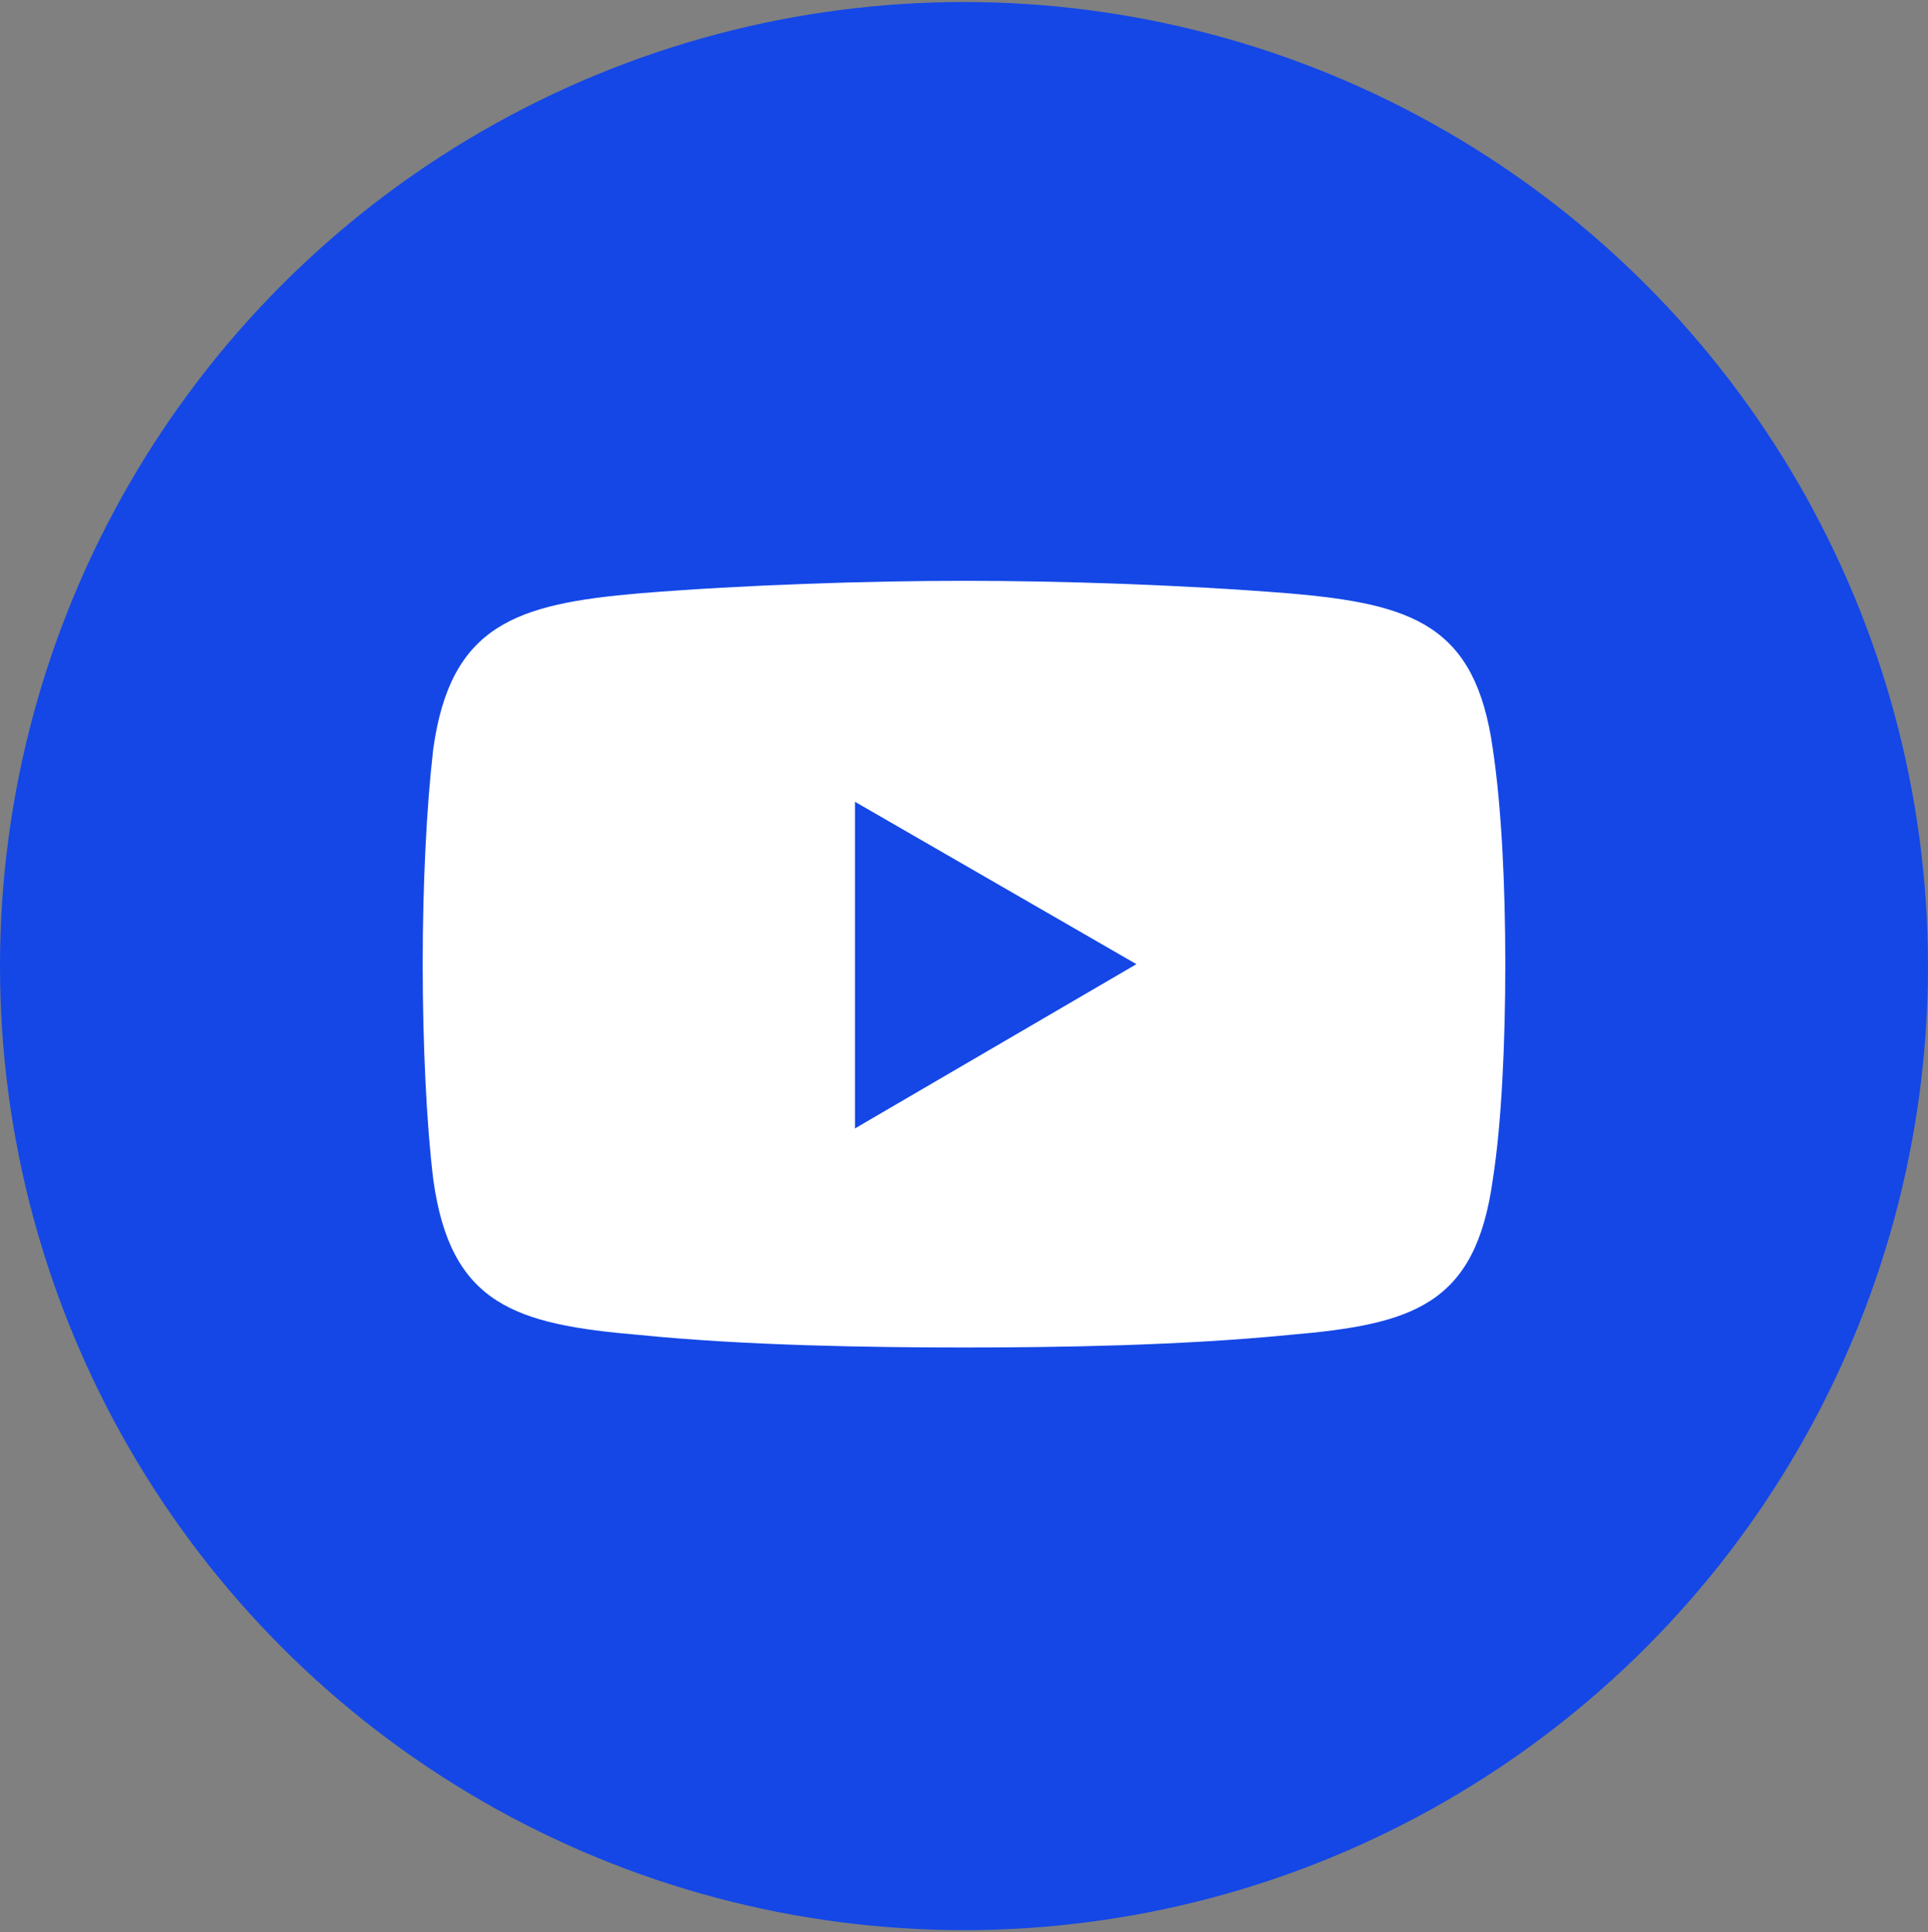 <svg xmlns="http://www.w3.org/2000/svg" id="Layer_1" version="1.1" viewBox="0 0 1020.67 1022.8"><rect x="0" y="0" width="1020.67" height="1022.8" fill="#808080" stroke="none"/><defs><style>.st2{fill:#fff}.st2,.st3{fill-rule:evenodd}.st4{display:none}</style></defs><path d="M1425-49.65c54.53 0 103.94 22.05 139.57 57.87 35.83 35.63 57.87 85.04 57.87 139.57s-22.05 103.94-57.87 139.76c-35.63 35.63-85.04 57.68-139.57 57.68s-103.94-22.05-139.76-57.68c-35.63-35.83-57.68-85.24-57.68-139.76s22.05-103.94 57.68-139.57 85.24-57.87 139.76-57.87Zm132.48 64.96c-33.86-34.06-80.71-54.92-132.48-54.92s-98.62 20.87-132.68 54.92c-33.86 33.86-54.92 80.71-54.92 132.48s21.06 98.62 54.92 132.68c34.05 33.86 80.91 54.92 132.68 54.92s98.62-21.06 132.48-54.92c34.06-34.06 54.92-80.91 54.92-132.68s-20.87-98.62-54.92-132.48Z"/><path d="m1353.15 236.18 16.34-2.76 9.84-1.77c13.78 7.48 28.94 11.61 45.67 11.61 52.56 0 95.47-42.91 95.47-95.67s-42.91-95.47-95.47-95.47-95.47 42.91-95.47 95.47c0 19.29 5.71 36.61 14.96 51.57l-1.18 8.66-2.17 17.32-1.77 13.39 13.78-2.36ZM1425 33.62c62.99 0 113.98 50.98 113.98 113.98S1488 261.77 1425 261.77c-17.32 0-33.66-3.54-48.03-10.43l-60.83 10.43 8.07-60.24-.59-1.18c-8.07-15.55-12.6-33.46-12.6-52.76 0-62.99 50.79-113.98 113.98-113.98Zm-40.55 62.01c6.3-4.13 10.43-1.18 12.8 5.12l5.71 15.16s4.13 8.07-6.3 16.14q-1.77 1.18-1.18 4.13c2.36 6.89 11.61 27.76 41.14 43.9 2.76 1.77 3.35 1.77 6.3-.59l7.48-7.48c5.31-4.72 8.07-6.3 12.8-2.95 3.54 2.36 6.89 5.32 10.43 7.48 3.35 2.95 9.25 6.5 3.35 13.39l-5.12 6.3c-7.48 9.25-13.98 9.84-23.82 7.68-37.6-9.84-65.35-36.61-77.56-74.21-3.94-14.37 1.77-26.57 13.98-34.06Z" class="st3"/><circle cx="510.33" cy="511.4" r="510.33" style="fill:#1447e6"/><path d="M790.29 396.46c-9.15-65.6-42.21-76.79-108.32-82.39-56.96-4.58-121.54-6.61-171.38-6.61s-115.95 2.03-171.89 6.61c-65.6 5.59-100.19 16.78-109.34 82.39-3.56 30.51-5.59 71.71-5.59 113.92s2.03 84.93 5.59 113.92c9.15 66.62 43.74 76.79 109.34 82.39 55.94 5.59 121.54 6.61 171.89 6.61s114.42-1.02 171.38-6.61c66.11-5.59 99.17-15.77 108.32-82.39 4.58-28.99 6.61-71.71 6.61-113.92s-2.03-83.4-6.61-113.92ZM452.61 597.34V424.43l149.01 85.95-149.01 86.96Z" class="st2"/><path d="M386.22-545.91c54.53 0 103.74 22.24 139.57 57.87 35.83 35.83 57.87 85.24 57.87 139.76s-22.05 103.74-57.87 139.57c-35.83 35.83-85.04 57.87-139.57 57.87s-103.94-22.05-139.76-57.87c-35.63-35.83-57.87-85.04-57.87-139.57s22.24-103.94 57.87-139.76c35.83-35.63 85.24-57.87 139.76-57.87Zm132.48 64.96c-33.86-33.86-80.71-54.92-132.48-54.92s-98.82 21.06-132.68 54.92c-33.86 33.86-54.92 80.91-54.92 132.68s21.06 98.62 54.92 132.48c33.86 33.86 80.91 54.92 132.68 54.92s98.62-21.06 132.48-54.92c33.86-33.86 54.92-80.71 54.92-132.48s-21.06-98.82-54.92-132.68Z"/><path d="M359.65-212.24h49.21v-113.39h36.22l7.28-45.87h-43.5v-34.65c0-12.8 12.2-20.08 24.02-20.08h21.06v-37.99l-37.99-1.77c-36.22-2.17-56.3 26.38-56.3 60.43v34.06h-41.34v45.87h41.34v113.39Z" class="st3"/><path d="M905.32-545.91c54.53 0 103.94 22.24 139.76 57.87 35.63 35.83 57.87 85.24 57.87 139.76s-22.24 103.74-57.87 139.57c-35.83 35.83-85.24 57.87-139.76 57.87s-103.94-22.05-139.57-57.87c-35.83-35.83-57.87-85.04-57.87-139.57s22.05-103.94 57.87-139.76c35.63-35.63 85.04-57.87 139.57-57.87Zm132.67 64.96c-34.06-33.86-80.91-54.92-132.68-54.92s-98.62 21.06-132.48 54.92c-34.05 33.86-54.92 80.91-54.92 132.68s20.87 98.62 54.92 132.48c33.86 33.86 80.71 54.92 132.48 54.92s98.62-21.06 132.68-54.92c33.86-33.86 54.92-80.71 54.92-132.48s-21.06-98.82-54.92-132.68Z"/><path d="M852.95-443.35h104.92c23.62 0 42.91 19.29 42.91 42.91v104.33c0 23.62-19.29 42.91-42.91 42.91H852.95c-23.62 0-42.72-19.29-42.72-42.91v-104.33c0-23.62 19.09-42.91 42.72-42.91Zm52.37 53.94h.39c22.64 0 41.34 18.7 41.34 41.14 0 23.03-18.7 41.73-41.34 41.73h-.39c-22.64 0-41.34-18.7-41.34-41.73 0-22.44 18.7-41.14 41.34-41.14Zm0-21.46h.39c34.06 0 62.6 28.54 62.6 62.6 0 34.65-28.54 62.6-62.6 62.6h-.39c-34.25 0-62.2-27.95-62.2-62.6 0-34.06 27.95-62.6 62.2-62.6Zm62-12c7.09 0 13.19 5.91 13.19 13.19 0 7.09-6.1 13.19-13.19 13.19-7.68 0-13.19-6.1-13.19-13.19 0-7.28 5.51-13.19 13.19-13.19Zm-114.76-40.16h105.91c34.06 0 62.2 27.95 62.2 62.01v105.51c0 34.06-28.15 62.01-62.2 62.01H852.56c-34.06 0-62.2-27.95-62.2-62.01v-105.51c0-34.06 28.15-62.01 62.2-62.01Z" class="st3"/><path d="M1942.52-545.91c54.53 0 103.94 22.24 139.57 57.87 35.83 35.83 57.87 85.24 57.87 139.76s-22.05 103.74-57.87 139.57c-35.63 35.83-85.04 57.87-139.57 57.87s-103.94-22.05-139.57-57.87c-35.83-35.83-57.87-85.04-57.87-139.57s22.05-103.94 57.87-139.76c35.63-35.63 85.04-57.87 139.57-57.87Zm132.68 64.96c-34.06-33.86-80.91-54.92-132.68-54.92s-98.62 21.06-132.48 54.92c-34.06 33.86-54.92 80.91-54.92 132.68s20.87 98.62 54.92 132.48c33.86 33.86 80.71 54.92 132.48 54.92s98.62-21.06 132.68-54.92c33.86-33.86 54.92-80.71 54.92-132.48s-21.06-98.82-54.92-132.68Z"/><path d="M2015.35-417.17c-13.19-8.07-23.23-23.23-25.79-38.39-.39-3.54-.98-6.5-.98-10.04h-39.76v158.66c0 18.5-15.16 33.66-33.66 33.66-6.1 0-11.22-1.38-16.14-3.94-10.63-5.51-18.11-17.13-18.11-29.72 0-18.7 14.96-33.86 34.25-33.86 3.54 0 6.5.59 10.04 1.57v-40.35c-3.54-.39-6.5-.98-10.04-.98-40.94 0-74.02 32.87-74.02 73.62 0 24.61 12.6 46.85 31.69 59.84 12.01 8.07 26.57 13.19 42.32 13.19 40.75 0 73.43-32.87 73.43-73.03v-82.68c15.16 13.58 35.24 20.28 55.51 18.7v-39.76c-10.24 1.97-20.28-.98-28.74-6.5Z" class="st3"/><path d="M1425-545.91c54.53 0 103.94 22.24 139.57 57.87 35.83 35.83 57.87 85.24 57.87 139.76s-22.05 103.74-57.87 139.57c-35.63 35.83-85.04 57.87-139.57 57.87s-103.94-22.05-139.76-57.87c-35.63-35.83-57.68-85.04-57.68-139.57s22.05-103.94 57.68-139.76c35.83-35.63 85.24-57.87 139.76-57.87Zm132.48 64.96c-33.86-33.86-80.71-54.92-132.48-54.92s-98.62 21.06-132.68 54.92c-33.86 33.86-54.92 80.91-54.92 132.68s21.06 98.62 54.92 132.48c34.05 33.86 80.91 54.92 132.68 54.92s98.62-21.06 132.48-54.92c34.06-33.86 54.92-80.71 54.92-132.48s-20.87-98.82-54.92-132.68Z"/><path d="M1507.28-459.49h18.5l-80.51 93.9 87.8 128.35h-63.98l-59.45-86.81-74.41 86.81h-18.31l84.65-98.82-84.45-123.43h63.98l56.1 81.89 70.08-81.89Zm-163.97 14.17h28.94l134.65 193.9h-28.94l-134.65-193.9Z" class="st3"/></svg>